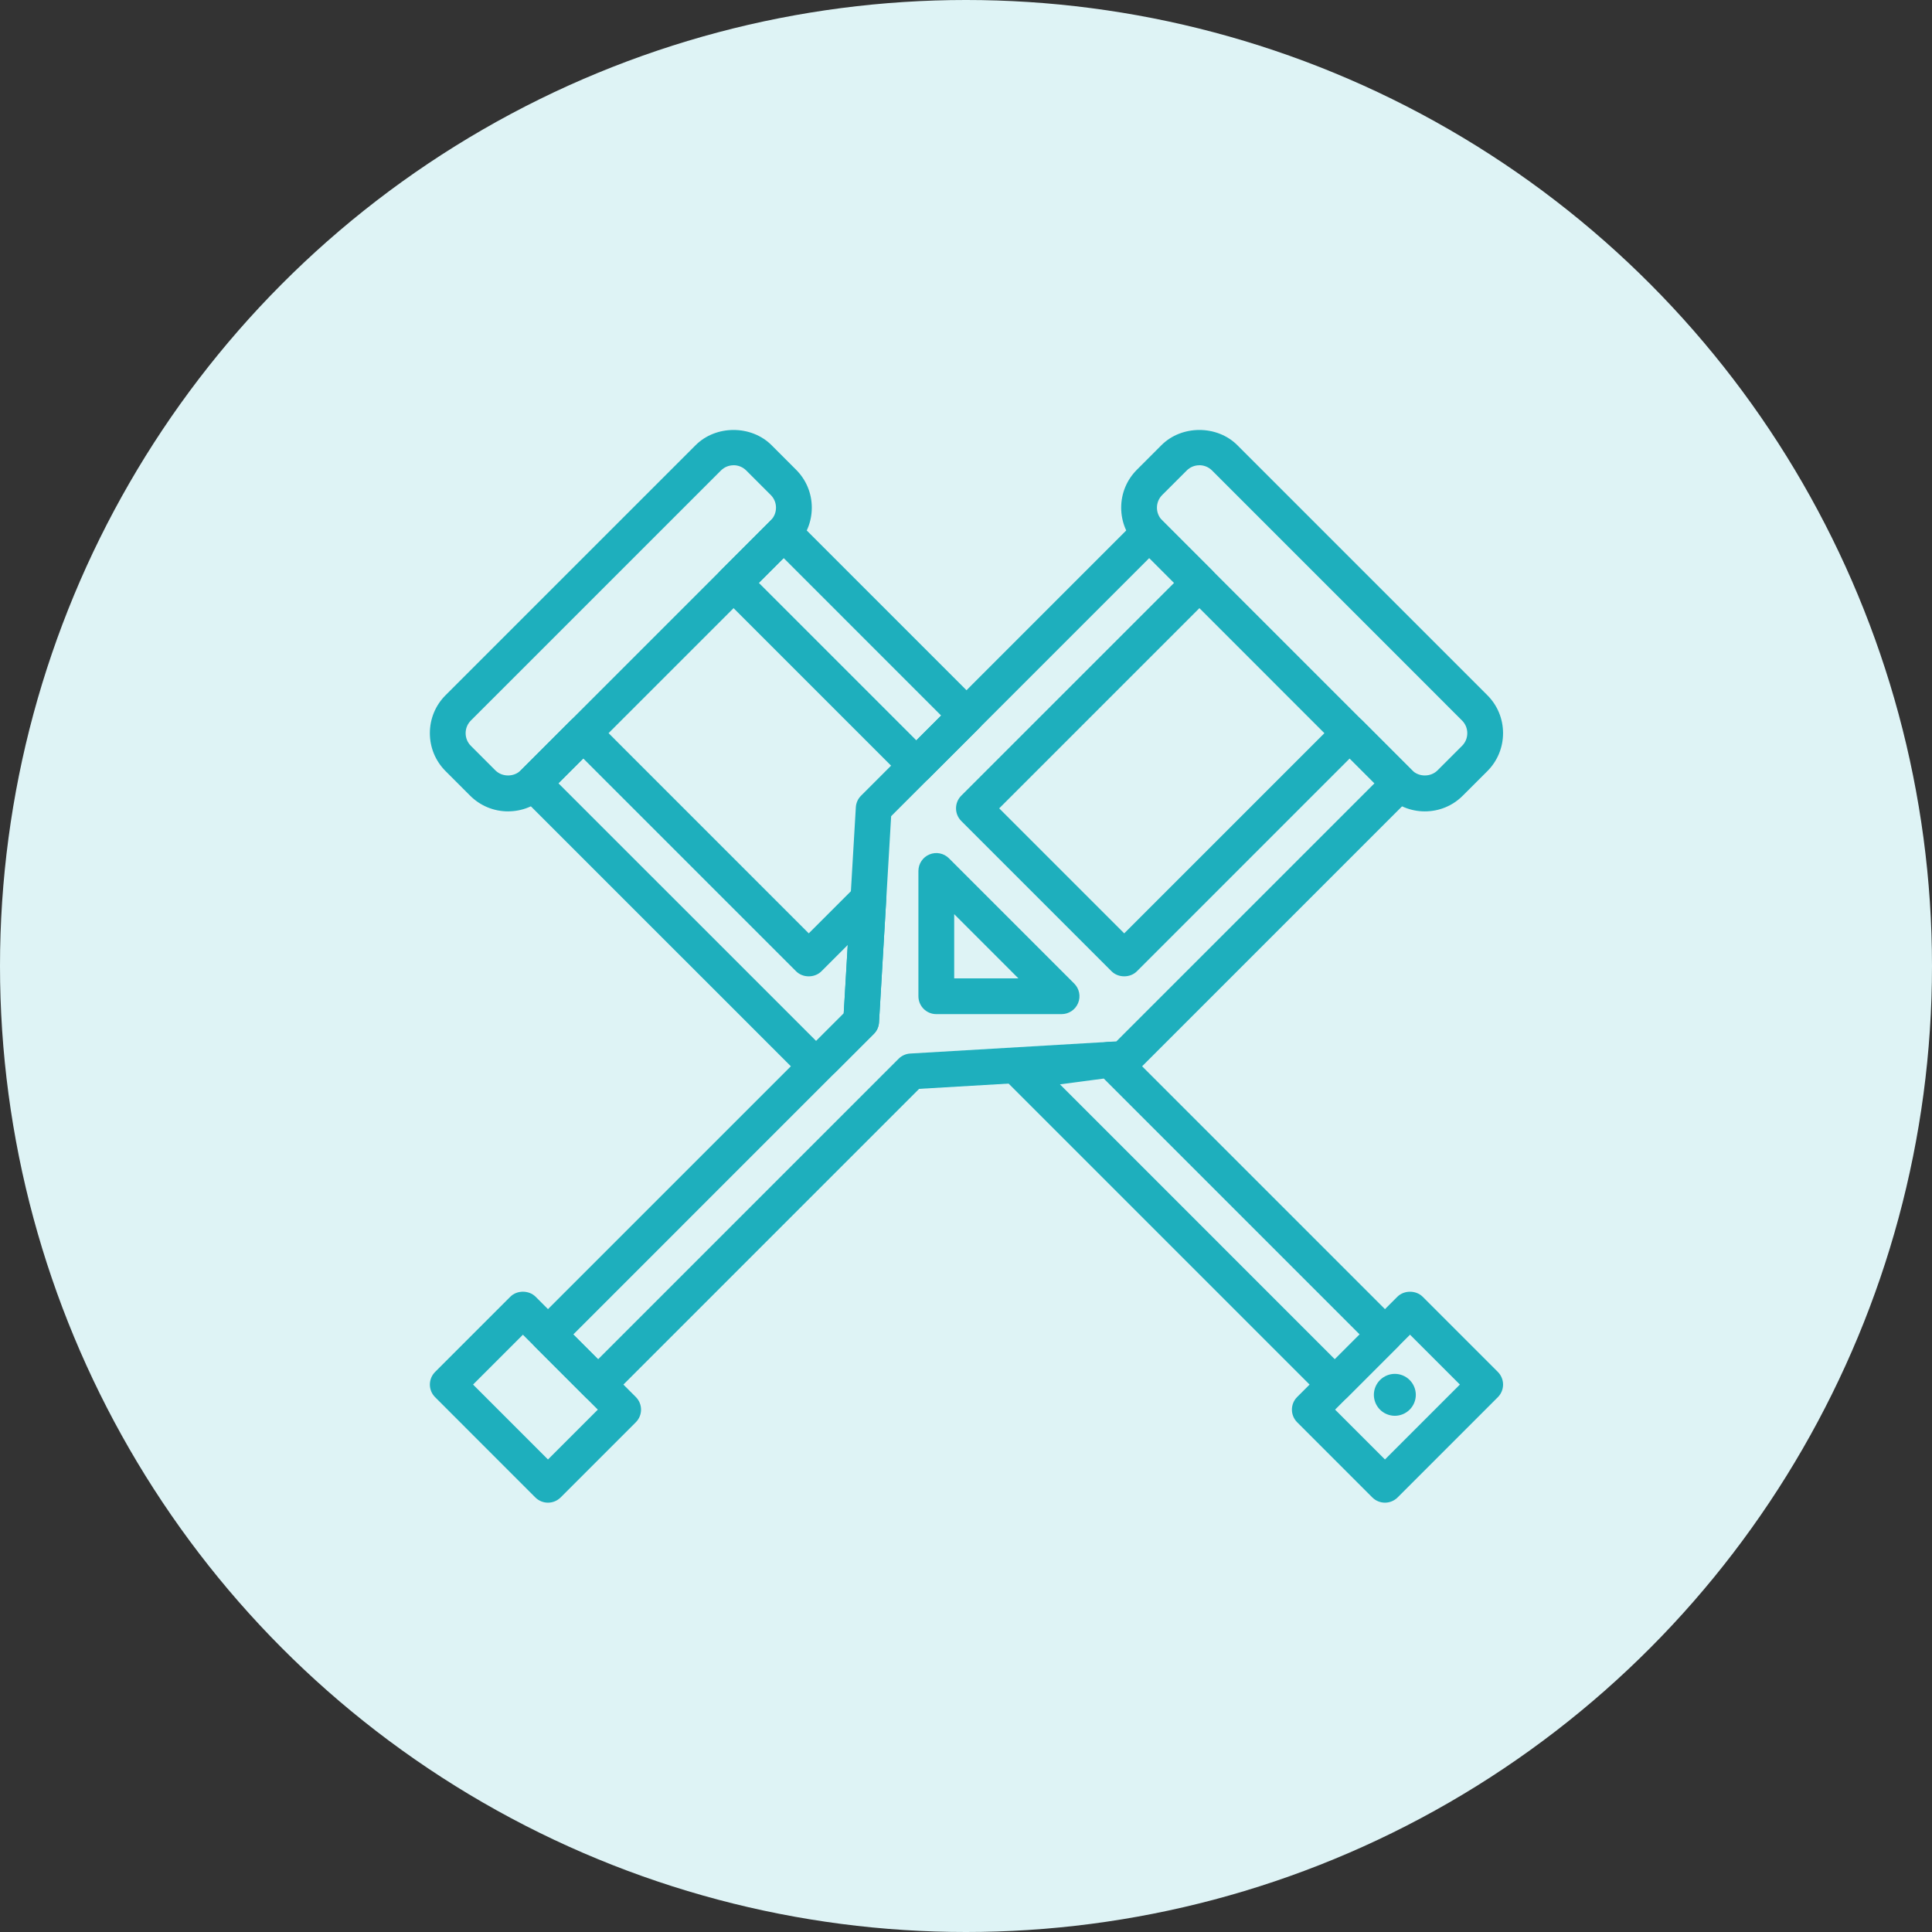 <svg xmlns="http://www.w3.org/2000/svg" width="90" height="90" viewBox="0 0 90 90">
    <rect x="0" y="0" width="90" height="90" fill="#333333" stroke="none"/>
    <g fill="none" fill-rule="evenodd">
        <circle cx="45" cy="45" r="45" fill="#DEF3F5"/>
        <g fill="#1EAFBD" fill-rule="nonzero">
            <path d="M46.375 17.797c-.668 0-1.297-.26-1.77-.733L32.962 5.418c-.473-.472-.733-1.1-.733-1.769 0-.668.26-1.296.733-1.768L34.103.739c.944-.946 2.593-.946 3.538 0l11.645 11.646c.472.472.732 1.1.732 1.768 0 .669-.26 1.297-.732 1.77l-1.143 1.141c-.471.474-1.1.733-1.768.733zM35.871 1.674c-.224 0-.434.087-.59.245L34.139 3.06c-.157.157-.244.367-.244.59 0 .223.087.433.244.59l11.646 11.647c.315.316.865.316 1.18 0l1.142-1.142c.158-.157.245-.367.245-.59 0-.224-.087-.433-.244-.59L36.462 1.917c-.159-.158-.368-.245-.591-.245zM45.667 44.286c-.18-.182-.433-.286-.69-.286-.257 0-.508.104-.69.286-.183.182-.287.434-.287.69 0 .258.104.51.286.691.183.182.434.286.692.286.256 0 .507-.104.689-.286.183-.182.287-.434.287-.69 0-.257-.104-.51-.287-.69zM5.527 50c-.214 0-.427-.082-.59-.244L.27 45.087c-.326-.325-.326-.852 0-1.178l3.502-3.502c.312-.312.866-.312 1.178 0l4.668 4.67c.326.326.326.852 0 1.178l-3.5 3.5c-.164.163-.377.245-.59.245zm-3.49-5.502l3.49 3.49 2.322-2.322-3.49-3.49-2.322 2.322z" transform="translate(20 20)"/>
            <path d="M7.86 45.332c-.22 0-.433-.088-.588-.245l-2.335-2.335c-.325-.325-.325-.852 0-1.178L19.303 27.21l.565-9.603c.012-.204.098-.397.243-.54L32.947 4.228c.157-.156.369-.244.59-.244.221 0 .433.088.59.244l2.334 2.335c.326.326.326.853 0 1.179l-9.914 9.914 5.824 5.824 9.914-9.915c.157-.157.368-.244.59-.244.22 0 .432.087.59.244l2.333 2.335c.326.326.326.853 0 1.178L32.96 29.916c-.144.144-.337.23-.54.242l-9.603.565L8.452 45.088c-.158.156-.37.244-.591.244zm-1.155-3.168l1.156 1.157 13.999-14c.144-.144.337-.231.54-.243l9.604-.565L44.03 16.488l-1.156-1.156-9.914 9.915c-.312.312-.866.312-1.178 0l-7.003-7.003c-.325-.326-.325-.852 0-1.178l9.915-9.914-1.156-1.157-12.025 12.026-.565 9.603c-.012.204-.099.397-.243.54l-13.999 14zm22.748-14.922h-5.836c-.46 0-.834-.373-.834-.834v-5.835c0-.337.204-.642.515-.77.311-.131.67-.058.908.18l5.836 5.836c.238.239.31.597.18.909-.129.311-.433.514-.77.514zm-5.003-1.667h2.99l-2.99-2.99v2.99zM3.668 17.797c-.668 0-1.296-.26-1.769-.733L.757 15.922c-.472-.472-.732-1.1-.732-1.769 0-.668.26-1.296.732-1.768L12.404.739c.945-.946 2.593-.946 3.539 0l1.141 1.142c.473.472.733 1.1.733 1.768 0 .668-.26 1.297-.733 1.77L5.438 17.063c-.473.474-1.101.733-1.77.733zM14.173 1.674c-.224 0-.433.087-.59.245L1.936 13.564c-.158.158-.245.367-.245.59 0 .223.087.434.245.591l1.141 1.142c.315.316.865.316 1.181 0L15.905 4.24c.158-.158.244-.368.244-.591 0-.223-.087-.433-.244-.59l-1.142-1.142c-.158-.158-.368-.245-.59-.245zM44.517 50c-.214 0-.427-.082-.59-.244l-3.5-3.501c-.326-.326-.326-.852 0-1.178l4.668-4.67c.313-.311.866-.311 1.178 0l3.502 3.502c.325.326.325.853 0 1.178l-4.668 4.669c-.164.162-.377.244-.59.244zm-2.323-4.334l2.323 2.322 3.49-3.49-2.323-2.323-3.49 3.49z" transform="translate(20 20)"/>
            <path d="M22.688 16.5c-.214 0-.427-.082-.59-.244L13.583 7.74c-.156-.157-.244-.368-.244-.59 0-.221.088-.433.244-.588l2.335-2.335c.325-.325.852-.325 1.178 0l8.515 8.515c.156.157.244.368.244.59 0 .221-.088.433-.244.589l-1.99 1.989-.345.346c-.163.161-.376.243-.588.243zM15.35 7.152l7.336 7.336 1.156-1.155-7.336-7.337-1.156 1.156zM42.182 45.332c-.22 0-.433-.088-.589-.245L27.005 30.498c-.225-.225-.302-.556-.2-.856.102-.3.365-.517.68-.559l4.123-.545c.258-.035.515.054.699.237l12.8 12.8c.325.325.325.852 0 1.177l-2.334 2.335c-.157.157-.37.245-.59.245zM29.377 30.514L42.182 43.32l1.156-1.157-11.92-11.92-2.041.271zM18.327 30.198l-.05-.002-.652-.039c-.204-.011-.397-.098-.54-.242L4.247 17.078c-.325-.326-.325-.853 0-1.179l2.335-2.335c.312-.312.865-.313 1.179 0l9.914 9.915 2.188-2.187c.244-.245.614-.314.93-.171.315.142.511.464.49.809l-.335 5.694c-.011.204-.098.397-.242.54l-1.79 1.788c-.157.159-.37.245-.59.245zM6.014 16.488L18.02 28.493l1.284-1.283.187-3.19-1.227 1.227c-.312.313-.866.313-1.178 0L7.17 15.332l-1.156 1.156z" transform="translate(20 20)"/>
        </g>
    </g>
</svg>
